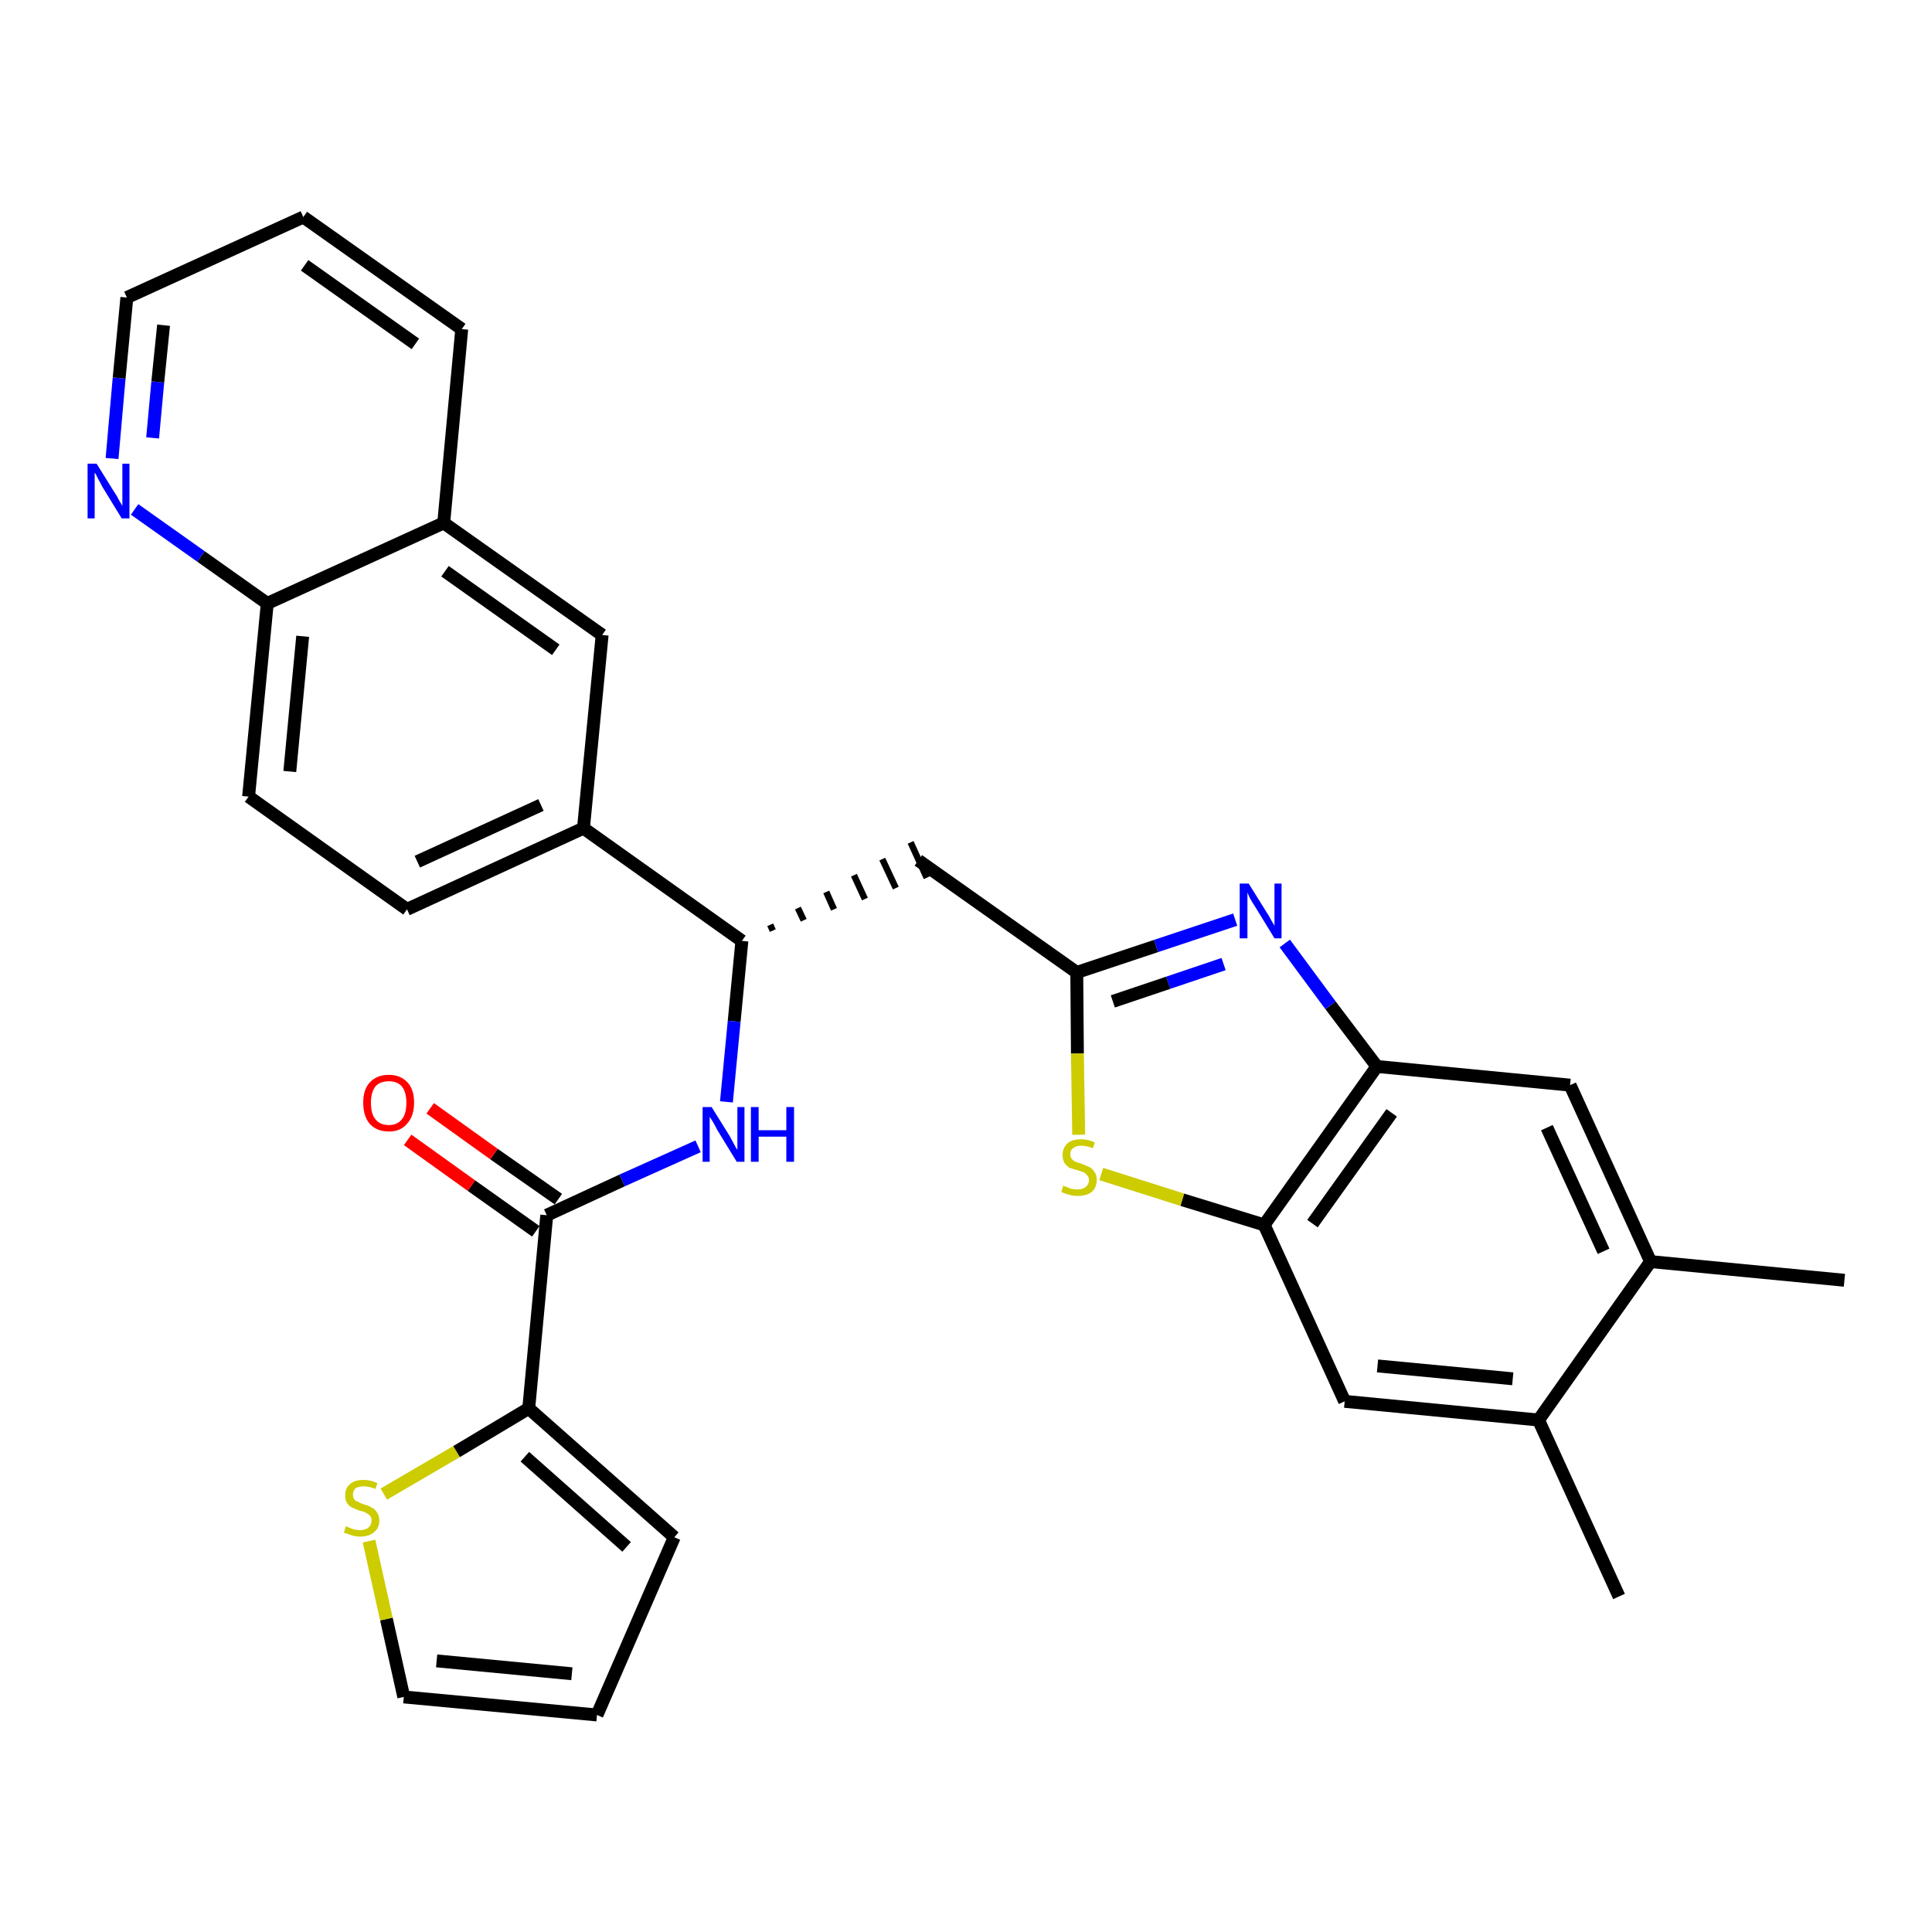 <?xml version='1.0' encoding='iso-8859-1'?>
<svg version='1.1' baseProfile='full'
              xmlns='http://www.w3.org/2000/svg'
                      xmlns:rdkit='http://www.rdkit.org/xml'
                      xmlns:xlink='http://www.w3.org/1999/xlink'
                  xml:space='preserve'
width='300px' height='300px' viewBox='0 0 300 300'>
<!-- END OF HEADER -->
<path class='bond-0 atom-0 atom-1' d='M 286.4,198.8 L 256.3,195.9' style='fill:none;fill-rule:evenodd;stroke:#000000;stroke-width:2.0px;stroke-linecap:butt;stroke-linejoin:miter;stroke-opacity:1' />
<path class='bond-1 atom-1 atom-2' d='M 256.3,195.9 L 243.8,168.5' style='fill:none;fill-rule:evenodd;stroke:#000000;stroke-width:2.0px;stroke-linecap:butt;stroke-linejoin:miter;stroke-opacity:1' />
<path class='bond-1 atom-1 atom-2' d='M 249.0,194.3 L 240.2,175.1' style='fill:none;fill-rule:evenodd;stroke:#000000;stroke-width:2.0px;stroke-linecap:butt;stroke-linejoin:miter;stroke-opacity:1' />
<path class='bond-30 atom-29 atom-1' d='M 238.9,220.5 L 256.3,195.9' style='fill:none;fill-rule:evenodd;stroke:#000000;stroke-width:2.0px;stroke-linecap:butt;stroke-linejoin:miter;stroke-opacity:1' />
<path class='bond-2 atom-2 atom-3' d='M 243.8,168.5 L 213.8,165.6' style='fill:none;fill-rule:evenodd;stroke:#000000;stroke-width:2.0px;stroke-linecap:butt;stroke-linejoin:miter;stroke-opacity:1' />
<path class='bond-3 atom-3 atom-4' d='M 213.8,165.6 L 206.6,156.1' style='fill:none;fill-rule:evenodd;stroke:#000000;stroke-width:2.0px;stroke-linecap:butt;stroke-linejoin:miter;stroke-opacity:1' />
<path class='bond-3 atom-3 atom-4' d='M 206.6,156.1 L 199.5,146.5' style='fill:none;fill-rule:evenodd;stroke:#0000FF;stroke-width:2.0px;stroke-linecap:butt;stroke-linejoin:miter;stroke-opacity:1' />
<path class='bond-31 atom-27 atom-3' d='M 196.3,190.2 L 213.8,165.6' style='fill:none;fill-rule:evenodd;stroke:#000000;stroke-width:2.0px;stroke-linecap:butt;stroke-linejoin:miter;stroke-opacity:1' />
<path class='bond-31 atom-27 atom-3' d='M 203.8,190.0 L 216.1,172.8' style='fill:none;fill-rule:evenodd;stroke:#000000;stroke-width:2.0px;stroke-linecap:butt;stroke-linejoin:miter;stroke-opacity:1' />
<path class='bond-4 atom-4 atom-5' d='M 191.8,142.8 L 179.5,146.9' style='fill:none;fill-rule:evenodd;stroke:#0000FF;stroke-width:2.0px;stroke-linecap:butt;stroke-linejoin:miter;stroke-opacity:1' />
<path class='bond-4 atom-4 atom-5' d='M 179.5,146.9 L 167.2,151.0' style='fill:none;fill-rule:evenodd;stroke:#000000;stroke-width:2.0px;stroke-linecap:butt;stroke-linejoin:miter;stroke-opacity:1' />
<path class='bond-4 atom-4 atom-5' d='M 190.0,149.7 L 181.4,152.6' style='fill:none;fill-rule:evenodd;stroke:#0000FF;stroke-width:2.0px;stroke-linecap:butt;stroke-linejoin:miter;stroke-opacity:1' />
<path class='bond-4 atom-4 atom-5' d='M 181.4,152.6 L 172.8,155.5' style='fill:none;fill-rule:evenodd;stroke:#000000;stroke-width:2.0px;stroke-linecap:butt;stroke-linejoin:miter;stroke-opacity:1' />
<path class='bond-5 atom-5 atom-6' d='M 167.2,151.0 L 142.6,133.6' style='fill:none;fill-rule:evenodd;stroke:#000000;stroke-width:2.0px;stroke-linecap:butt;stroke-linejoin:miter;stroke-opacity:1' />
<path class='bond-25 atom-5 atom-26' d='M 167.2,151.0 L 167.3,163.6' style='fill:none;fill-rule:evenodd;stroke:#000000;stroke-width:2.0px;stroke-linecap:butt;stroke-linejoin:miter;stroke-opacity:1' />
<path class='bond-25 atom-5 atom-26' d='M 167.3,163.6 L 167.5,176.2' style='fill:none;fill-rule:evenodd;stroke:#CCCC00;stroke-width:2.0px;stroke-linecap:butt;stroke-linejoin:miter;stroke-opacity:1' />
<path class='bond-6 atom-7 atom-6' d='M 120.0,144.5 L 119.6,143.6' style='fill:none;fill-rule:evenodd;stroke:#000000;stroke-width:1.0px;stroke-linecap:butt;stroke-linejoin:miter;stroke-opacity:1' />
<path class='bond-6 atom-7 atom-6' d='M 124.8,142.9 L 123.9,141.0' style='fill:none;fill-rule:evenodd;stroke:#000000;stroke-width:1.0px;stroke-linecap:butt;stroke-linejoin:miter;stroke-opacity:1' />
<path class='bond-6 atom-7 atom-6' d='M 129.5,141.2 L 128.3,138.5' style='fill:none;fill-rule:evenodd;stroke:#000000;stroke-width:1.0px;stroke-linecap:butt;stroke-linejoin:miter;stroke-opacity:1' />
<path class='bond-6 atom-7 atom-6' d='M 134.3,139.6 L 132.6,135.9' style='fill:none;fill-rule:evenodd;stroke:#000000;stroke-width:1.0px;stroke-linecap:butt;stroke-linejoin:miter;stroke-opacity:1' />
<path class='bond-6 atom-7 atom-6' d='M 139.1,137.9 L 137.0,133.4' style='fill:none;fill-rule:evenodd;stroke:#000000;stroke-width:1.0px;stroke-linecap:butt;stroke-linejoin:miter;stroke-opacity:1' />
<path class='bond-6 atom-7 atom-6' d='M 143.9,136.3 L 141.4,130.8' style='fill:none;fill-rule:evenodd;stroke:#000000;stroke-width:1.0px;stroke-linecap:butt;stroke-linejoin:miter;stroke-opacity:1' />
<path class='bond-7 atom-7 atom-8' d='M 115.2,146.1 L 114.0,158.6' style='fill:none;fill-rule:evenodd;stroke:#000000;stroke-width:2.0px;stroke-linecap:butt;stroke-linejoin:miter;stroke-opacity:1' />
<path class='bond-7 atom-7 atom-8' d='M 114.0,158.6 L 112.8,171.1' style='fill:none;fill-rule:evenodd;stroke:#0000FF;stroke-width:2.0px;stroke-linecap:butt;stroke-linejoin:miter;stroke-opacity:1' />
<path class='bond-15 atom-7 atom-16' d='M 115.2,146.1 L 90.6,128.6' style='fill:none;fill-rule:evenodd;stroke:#000000;stroke-width:2.0px;stroke-linecap:butt;stroke-linejoin:miter;stroke-opacity:1' />
<path class='bond-8 atom-8 atom-9' d='M 108.4,178.0 L 96.6,183.3' style='fill:none;fill-rule:evenodd;stroke:#0000FF;stroke-width:2.0px;stroke-linecap:butt;stroke-linejoin:miter;stroke-opacity:1' />
<path class='bond-8 atom-8 atom-9' d='M 96.6,183.3 L 84.9,188.7' style='fill:none;fill-rule:evenodd;stroke:#000000;stroke-width:2.0px;stroke-linecap:butt;stroke-linejoin:miter;stroke-opacity:1' />
<path class='bond-9 atom-9 atom-10' d='M 86.7,186.2 L 76.7,179.2' style='fill:none;fill-rule:evenodd;stroke:#000000;stroke-width:2.0px;stroke-linecap:butt;stroke-linejoin:miter;stroke-opacity:1' />
<path class='bond-9 atom-9 atom-10' d='M 76.7,179.2 L 66.8,172.1' style='fill:none;fill-rule:evenodd;stroke:#FF0000;stroke-width:2.0px;stroke-linecap:butt;stroke-linejoin:miter;stroke-opacity:1' />
<path class='bond-9 atom-9 atom-10' d='M 83.2,191.2 L 73.2,184.1' style='fill:none;fill-rule:evenodd;stroke:#000000;stroke-width:2.0px;stroke-linecap:butt;stroke-linejoin:miter;stroke-opacity:1' />
<path class='bond-9 atom-9 atom-10' d='M 73.2,184.1 L 63.3,177.0' style='fill:none;fill-rule:evenodd;stroke:#FF0000;stroke-width:2.0px;stroke-linecap:butt;stroke-linejoin:miter;stroke-opacity:1' />
<path class='bond-10 atom-9 atom-11' d='M 84.9,188.7 L 82.1,218.7' style='fill:none;fill-rule:evenodd;stroke:#000000;stroke-width:2.0px;stroke-linecap:butt;stroke-linejoin:miter;stroke-opacity:1' />
<path class='bond-11 atom-11 atom-12' d='M 82.1,218.7 L 104.7,238.7' style='fill:none;fill-rule:evenodd;stroke:#000000;stroke-width:2.0px;stroke-linecap:butt;stroke-linejoin:miter;stroke-opacity:1' />
<path class='bond-11 atom-11 atom-12' d='M 81.5,226.2 L 97.3,240.2' style='fill:none;fill-rule:evenodd;stroke:#000000;stroke-width:2.0px;stroke-linecap:butt;stroke-linejoin:miter;stroke-opacity:1' />
<path class='bond-32 atom-15 atom-11' d='M 59.6,232.0 L 70.9,225.4' style='fill:none;fill-rule:evenodd;stroke:#CCCC00;stroke-width:2.0px;stroke-linecap:butt;stroke-linejoin:miter;stroke-opacity:1' />
<path class='bond-32 atom-15 atom-11' d='M 70.9,225.4 L 82.1,218.7' style='fill:none;fill-rule:evenodd;stroke:#000000;stroke-width:2.0px;stroke-linecap:butt;stroke-linejoin:miter;stroke-opacity:1' />
<path class='bond-12 atom-12 atom-13' d='M 104.7,238.7 L 92.7,266.3' style='fill:none;fill-rule:evenodd;stroke:#000000;stroke-width:2.0px;stroke-linecap:butt;stroke-linejoin:miter;stroke-opacity:1' />
<path class='bond-13 atom-13 atom-14' d='M 92.7,266.3 L 62.7,263.5' style='fill:none;fill-rule:evenodd;stroke:#000000;stroke-width:2.0px;stroke-linecap:butt;stroke-linejoin:miter;stroke-opacity:1' />
<path class='bond-13 atom-13 atom-14' d='M 88.8,259.9 L 67.8,257.9' style='fill:none;fill-rule:evenodd;stroke:#000000;stroke-width:2.0px;stroke-linecap:butt;stroke-linejoin:miter;stroke-opacity:1' />
<path class='bond-14 atom-14 atom-15' d='M 62.7,263.5 L 60.0,251.4' style='fill:none;fill-rule:evenodd;stroke:#000000;stroke-width:2.0px;stroke-linecap:butt;stroke-linejoin:miter;stroke-opacity:1' />
<path class='bond-14 atom-14 atom-15' d='M 60.0,251.4 L 57.3,239.3' style='fill:none;fill-rule:evenodd;stroke:#CCCC00;stroke-width:2.0px;stroke-linecap:butt;stroke-linejoin:miter;stroke-opacity:1' />
<path class='bond-16 atom-16 atom-17' d='M 90.6,128.6 L 63.2,141.2' style='fill:none;fill-rule:evenodd;stroke:#000000;stroke-width:2.0px;stroke-linecap:butt;stroke-linejoin:miter;stroke-opacity:1' />
<path class='bond-16 atom-16 atom-17' d='M 84.0,125.0 L 64.8,133.8' style='fill:none;fill-rule:evenodd;stroke:#000000;stroke-width:2.0px;stroke-linecap:butt;stroke-linejoin:miter;stroke-opacity:1' />
<path class='bond-33 atom-25 atom-16' d='M 93.5,98.6 L 90.6,128.6' style='fill:none;fill-rule:evenodd;stroke:#000000;stroke-width:2.0px;stroke-linecap:butt;stroke-linejoin:miter;stroke-opacity:1' />
<path class='bond-17 atom-17 atom-18' d='M 63.2,141.2 L 38.6,123.7' style='fill:none;fill-rule:evenodd;stroke:#000000;stroke-width:2.0px;stroke-linecap:butt;stroke-linejoin:miter;stroke-opacity:1' />
<path class='bond-18 atom-18 atom-19' d='M 38.6,123.7 L 41.5,93.7' style='fill:none;fill-rule:evenodd;stroke:#000000;stroke-width:2.0px;stroke-linecap:butt;stroke-linejoin:miter;stroke-opacity:1' />
<path class='bond-18 atom-18 atom-19' d='M 45.0,119.8 L 47.0,98.8' style='fill:none;fill-rule:evenodd;stroke:#000000;stroke-width:2.0px;stroke-linecap:butt;stroke-linejoin:miter;stroke-opacity:1' />
<path class='bond-19 atom-19 atom-20' d='M 41.5,93.7 L 31.2,86.4' style='fill:none;fill-rule:evenodd;stroke:#000000;stroke-width:2.0px;stroke-linecap:butt;stroke-linejoin:miter;stroke-opacity:1' />
<path class='bond-19 atom-19 atom-20' d='M 31.2,86.4 L 20.9,79.1' style='fill:none;fill-rule:evenodd;stroke:#0000FF;stroke-width:2.0px;stroke-linecap:butt;stroke-linejoin:miter;stroke-opacity:1' />
<path class='bond-34 atom-24 atom-19' d='M 68.9,81.2 L 41.5,93.7' style='fill:none;fill-rule:evenodd;stroke:#000000;stroke-width:2.0px;stroke-linecap:butt;stroke-linejoin:miter;stroke-opacity:1' />
<path class='bond-20 atom-20 atom-21' d='M 17.4,71.2 L 18.5,58.7' style='fill:none;fill-rule:evenodd;stroke:#0000FF;stroke-width:2.0px;stroke-linecap:butt;stroke-linejoin:miter;stroke-opacity:1' />
<path class='bond-20 atom-20 atom-21' d='M 18.5,58.7 L 19.7,46.2' style='fill:none;fill-rule:evenodd;stroke:#000000;stroke-width:2.0px;stroke-linecap:butt;stroke-linejoin:miter;stroke-opacity:1' />
<path class='bond-20 atom-20 atom-21' d='M 23.7,68.0 L 24.5,59.3' style='fill:none;fill-rule:evenodd;stroke:#0000FF;stroke-width:2.0px;stroke-linecap:butt;stroke-linejoin:miter;stroke-opacity:1' />
<path class='bond-20 atom-20 atom-21' d='M 24.5,59.3 L 25.4,50.5' style='fill:none;fill-rule:evenodd;stroke:#000000;stroke-width:2.0px;stroke-linecap:butt;stroke-linejoin:miter;stroke-opacity:1' />
<path class='bond-21 atom-21 atom-22' d='M 19.7,46.2 L 47.1,33.7' style='fill:none;fill-rule:evenodd;stroke:#000000;stroke-width:2.0px;stroke-linecap:butt;stroke-linejoin:miter;stroke-opacity:1' />
<path class='bond-22 atom-22 atom-23' d='M 47.1,33.7 L 71.7,51.1' style='fill:none;fill-rule:evenodd;stroke:#000000;stroke-width:2.0px;stroke-linecap:butt;stroke-linejoin:miter;stroke-opacity:1' />
<path class='bond-22 atom-22 atom-23' d='M 47.3,41.2 L 64.5,53.4' style='fill:none;fill-rule:evenodd;stroke:#000000;stroke-width:2.0px;stroke-linecap:butt;stroke-linejoin:miter;stroke-opacity:1' />
<path class='bond-23 atom-23 atom-24' d='M 71.7,51.1 L 68.9,81.2' style='fill:none;fill-rule:evenodd;stroke:#000000;stroke-width:2.0px;stroke-linecap:butt;stroke-linejoin:miter;stroke-opacity:1' />
<path class='bond-24 atom-24 atom-25' d='M 68.9,81.2 L 93.5,98.6' style='fill:none;fill-rule:evenodd;stroke:#000000;stroke-width:2.0px;stroke-linecap:butt;stroke-linejoin:miter;stroke-opacity:1' />
<path class='bond-24 atom-24 atom-25' d='M 69.1,88.7 L 86.3,100.9' style='fill:none;fill-rule:evenodd;stroke:#000000;stroke-width:2.0px;stroke-linecap:butt;stroke-linejoin:miter;stroke-opacity:1' />
<path class='bond-26 atom-26 atom-27' d='M 171.0,182.3 L 183.6,186.3' style='fill:none;fill-rule:evenodd;stroke:#CCCC00;stroke-width:2.0px;stroke-linecap:butt;stroke-linejoin:miter;stroke-opacity:1' />
<path class='bond-26 atom-26 atom-27' d='M 183.6,186.3 L 196.3,190.2' style='fill:none;fill-rule:evenodd;stroke:#000000;stroke-width:2.0px;stroke-linecap:butt;stroke-linejoin:miter;stroke-opacity:1' />
<path class='bond-27 atom-27 atom-28' d='M 196.3,190.2 L 208.8,217.6' style='fill:none;fill-rule:evenodd;stroke:#000000;stroke-width:2.0px;stroke-linecap:butt;stroke-linejoin:miter;stroke-opacity:1' />
<path class='bond-28 atom-28 atom-29' d='M 208.8,217.6 L 238.9,220.5' style='fill:none;fill-rule:evenodd;stroke:#000000;stroke-width:2.0px;stroke-linecap:butt;stroke-linejoin:miter;stroke-opacity:1' />
<path class='bond-28 atom-28 atom-29' d='M 213.9,212.1 L 234.9,214.1' style='fill:none;fill-rule:evenodd;stroke:#000000;stroke-width:2.0px;stroke-linecap:butt;stroke-linejoin:miter;stroke-opacity:1' />
<path class='bond-29 atom-29 atom-30' d='M 238.9,220.5 L 251.4,247.9' style='fill:none;fill-rule:evenodd;stroke:#000000;stroke-width:2.0px;stroke-linecap:butt;stroke-linejoin:miter;stroke-opacity:1' />
<path  class='atom-4' d='M 193.9 137.2
L 196.7 141.7
Q 197.0 142.1, 197.4 142.9
Q 197.9 143.7, 197.9 143.8
L 197.9 137.2
L 199.0 137.2
L 199.0 145.7
L 197.9 145.7
L 194.9 140.8
Q 194.5 140.2, 194.1 139.5
Q 193.8 138.8, 193.7 138.6
L 193.7 145.7
L 192.5 145.7
L 192.5 137.2
L 193.9 137.2
' fill='#0000FF'/>
<path  class='atom-8' d='M 110.5 171.9
L 113.3 176.4
Q 113.5 176.8, 114.0 177.7
Q 114.4 178.5, 114.5 178.5
L 114.5 171.9
L 115.6 171.9
L 115.6 180.4
L 114.4 180.4
L 111.4 175.5
Q 111.1 174.9, 110.7 174.2
Q 110.3 173.6, 110.2 173.4
L 110.2 180.4
L 109.1 180.4
L 109.1 171.9
L 110.5 171.9
' fill='#0000FF'/>
<path  class='atom-8' d='M 116.6 171.9
L 117.8 171.9
L 117.8 175.5
L 122.1 175.5
L 122.1 171.9
L 123.3 171.9
L 123.3 180.4
L 122.1 180.4
L 122.1 176.5
L 117.8 176.5
L 117.8 180.4
L 116.6 180.4
L 116.6 171.9
' fill='#0000FF'/>
<path  class='atom-10' d='M 56.4 171.2
Q 56.4 169.2, 57.4 168.1
Q 58.5 166.9, 60.4 166.9
Q 62.2 166.9, 63.3 168.1
Q 64.3 169.2, 64.3 171.2
Q 64.3 173.3, 63.2 174.5
Q 62.2 175.7, 60.4 175.7
Q 58.5 175.7, 57.4 174.5
Q 56.4 173.3, 56.4 171.2
M 60.4 174.7
Q 61.7 174.7, 62.4 173.8
Q 63.1 173.0, 63.1 171.2
Q 63.1 169.6, 62.4 168.7
Q 61.7 167.9, 60.4 167.9
Q 59.0 167.9, 58.3 168.7
Q 57.6 169.6, 57.6 171.2
Q 57.6 173.0, 58.3 173.8
Q 59.0 174.7, 60.4 174.7
' fill='#FF0000'/>
<path  class='atom-15' d='M 53.7 237.0
Q 53.8 237.0, 54.2 237.2
Q 54.6 237.4, 55.0 237.5
Q 55.5 237.6, 55.9 237.6
Q 56.7 237.6, 57.2 237.2
Q 57.7 236.8, 57.7 236.1
Q 57.7 235.6, 57.4 235.3
Q 57.2 235.1, 56.8 234.9
Q 56.5 234.7, 55.9 234.6
Q 55.1 234.3, 54.7 234.1
Q 54.2 233.9, 53.9 233.4
Q 53.6 233.0, 53.6 232.2
Q 53.6 231.1, 54.3 230.5
Q 55.0 229.8, 56.5 229.8
Q 57.5 229.8, 58.6 230.3
L 58.3 231.2
Q 57.3 230.8, 56.5 230.8
Q 55.7 230.8, 55.2 231.1
Q 54.8 231.5, 54.8 232.1
Q 54.8 232.5, 55.0 232.8
Q 55.2 233.1, 55.6 233.2
Q 55.9 233.4, 56.5 233.6
Q 57.3 233.8, 57.7 234.1
Q 58.2 234.3, 58.5 234.8
Q 58.9 235.3, 58.9 236.1
Q 58.9 237.3, 58.1 237.9
Q 57.3 238.6, 56.0 238.6
Q 55.2 238.6, 54.6 238.4
Q 54.1 238.2, 53.4 238.0
L 53.7 237.0
' fill='#CCCC00'/>
<path  class='atom-20' d='M 15.0 72.0
L 17.8 76.5
Q 18.1 76.9, 18.5 77.7
Q 19.0 78.5, 19.0 78.6
L 19.0 72.0
L 20.1 72.0
L 20.1 80.5
L 18.9 80.5
L 15.9 75.6
Q 15.6 75.0, 15.2 74.3
Q 14.9 73.6, 14.7 73.4
L 14.7 80.5
L 13.6 80.5
L 13.6 72.0
L 15.0 72.0
' fill='#0000FF'/>
<path  class='atom-26' d='M 165.1 184.1
Q 165.2 184.2, 165.6 184.3
Q 166.0 184.5, 166.4 184.6
Q 166.9 184.7, 167.3 184.7
Q 168.1 184.7, 168.6 184.3
Q 169.1 183.9, 169.1 183.2
Q 169.1 182.8, 168.8 182.5
Q 168.6 182.2, 168.2 182.0
Q 167.9 181.9, 167.3 181.7
Q 166.5 181.5, 166.0 181.3
Q 165.6 181.0, 165.3 180.6
Q 165.0 180.1, 165.0 179.3
Q 165.0 178.3, 165.7 177.6
Q 166.4 176.9, 167.9 176.9
Q 168.9 176.9, 170.0 177.4
L 169.7 178.3
Q 168.7 177.9, 167.9 177.9
Q 167.1 177.9, 166.6 178.3
Q 166.2 178.6, 166.2 179.2
Q 166.2 179.7, 166.4 179.9
Q 166.6 180.2, 167.0 180.4
Q 167.3 180.5, 167.9 180.7
Q 168.7 181.0, 169.1 181.2
Q 169.6 181.4, 169.9 181.9
Q 170.3 182.4, 170.3 183.2
Q 170.3 184.4, 169.5 185.1
Q 168.7 185.7, 167.4 185.7
Q 166.6 185.7, 166.0 185.5
Q 165.5 185.4, 164.8 185.1
L 165.1 184.1
' fill='#CCCC00'/>
</svg>
